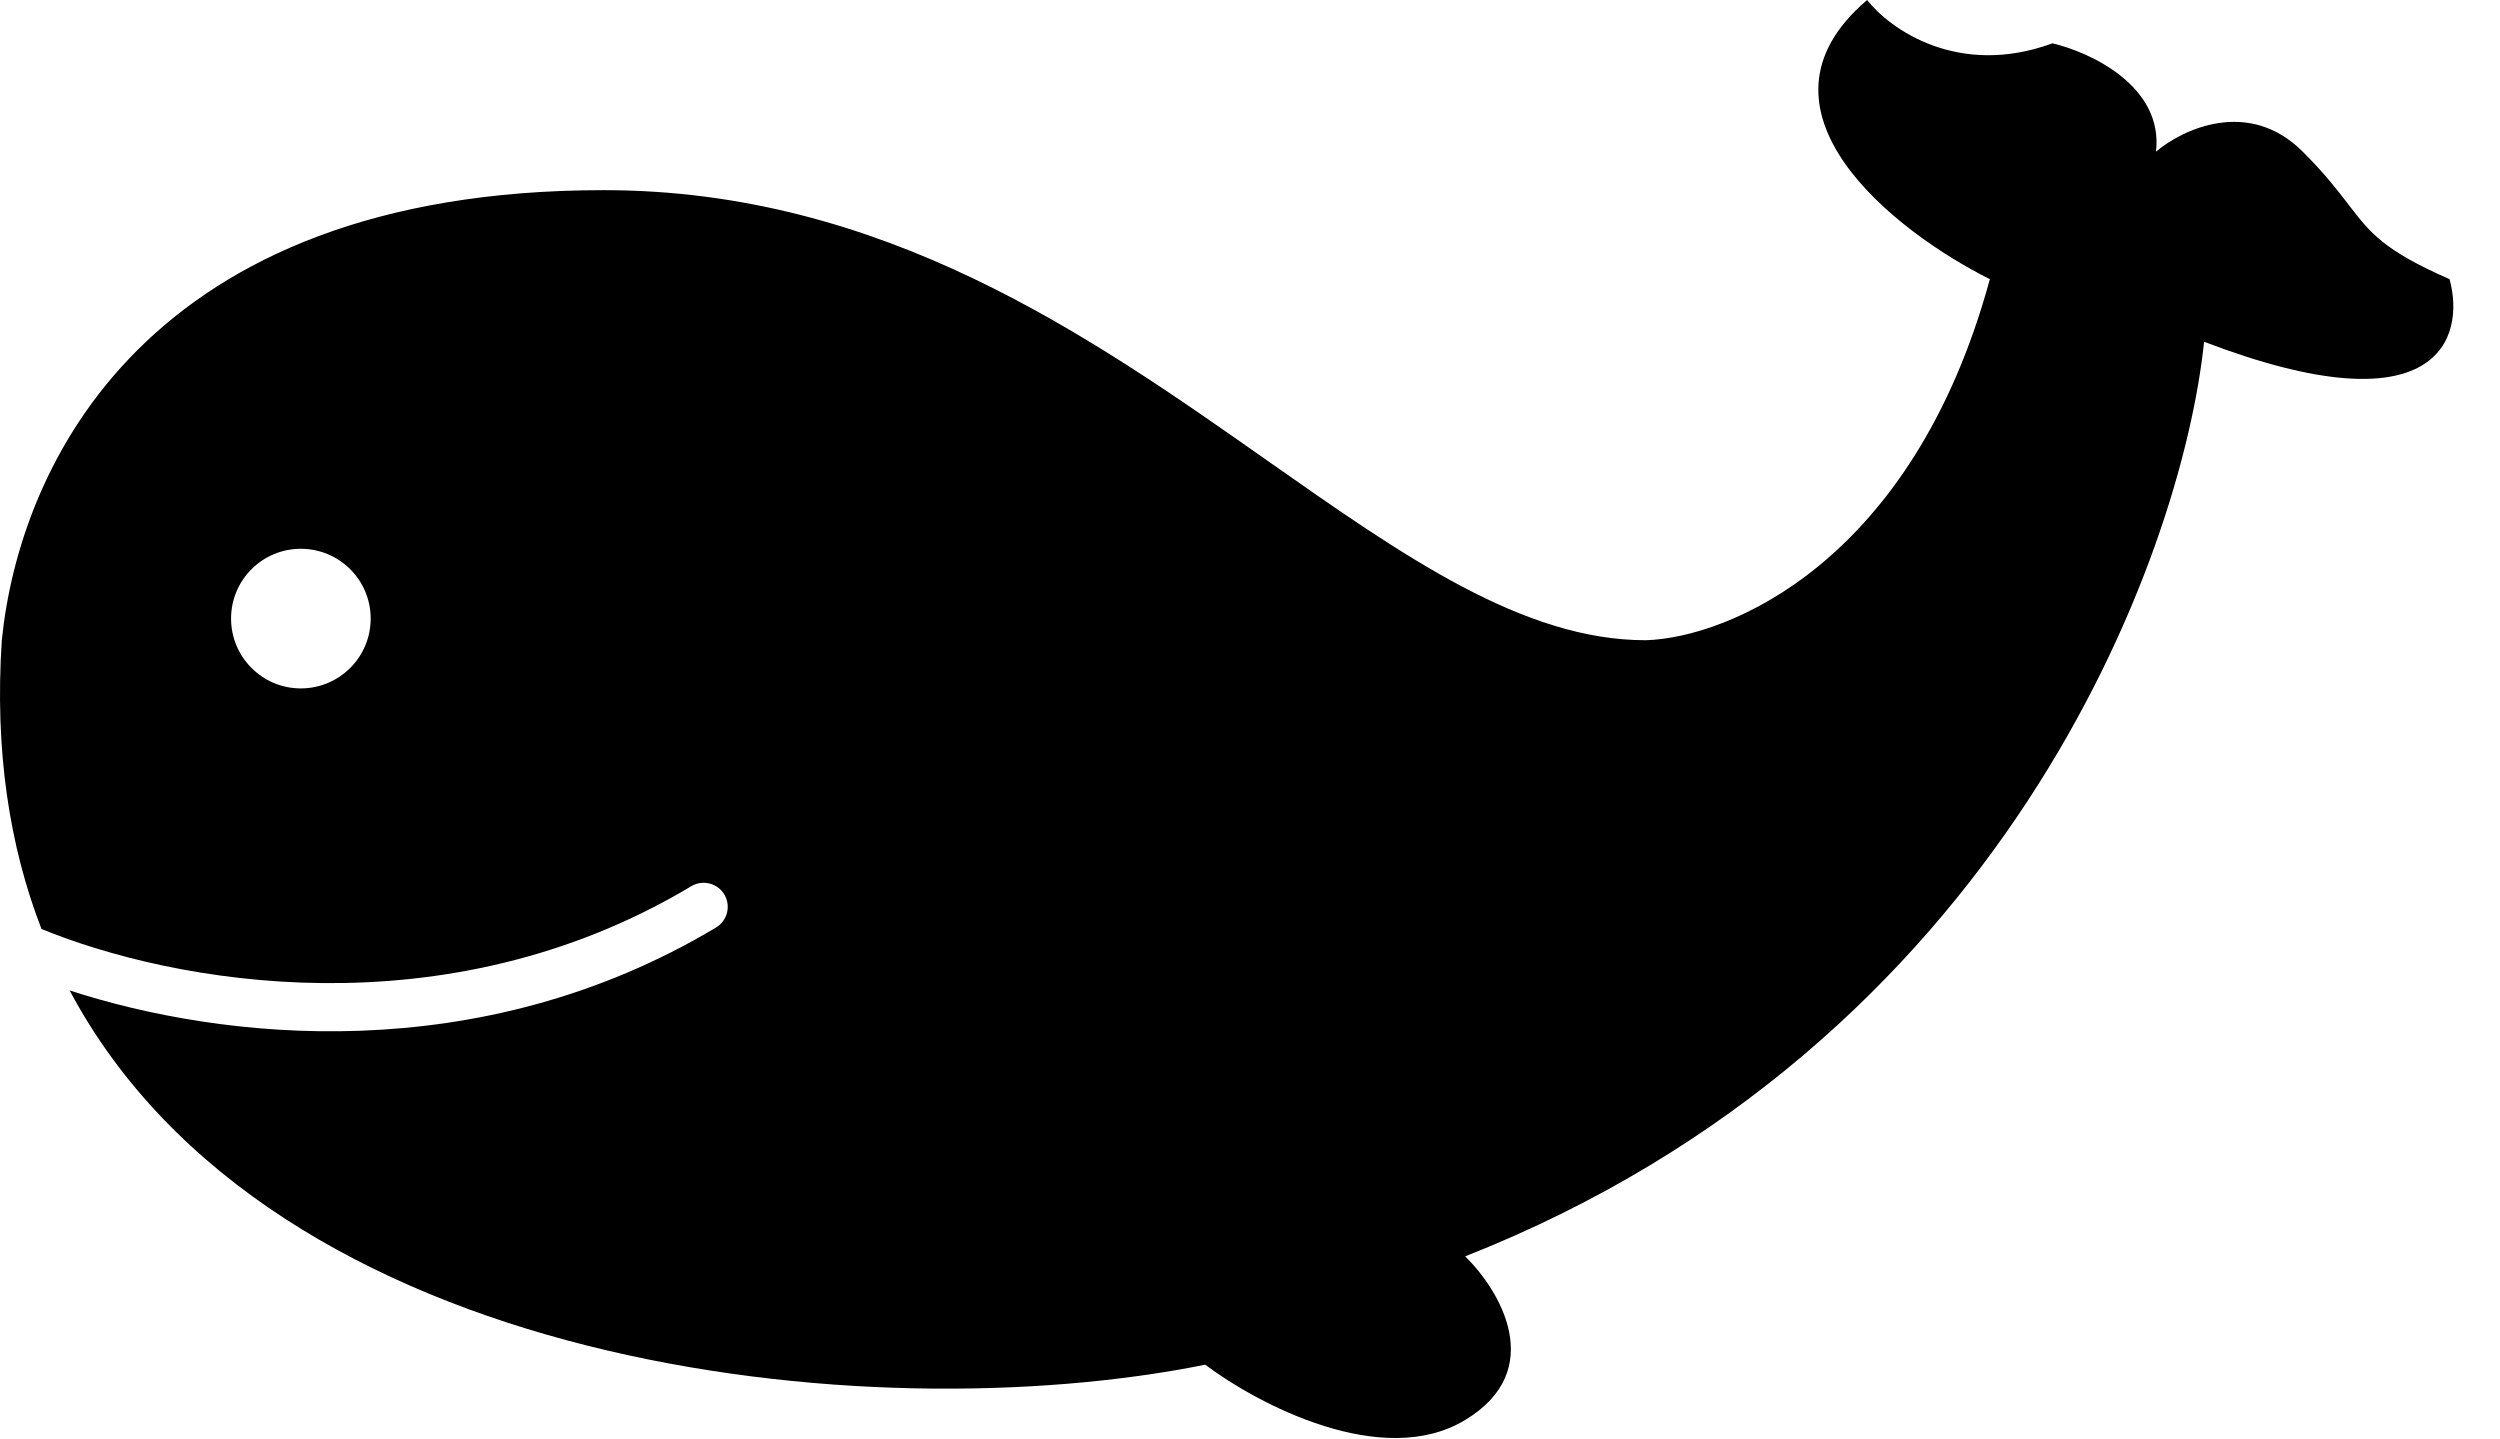 <svg width="33" height="19" viewBox="0 0 33 19" fill="none" xmlns="http://www.w3.org/2000/svg">
<path id="Subtract" fill-rule="evenodd" clip-rule="evenodd" d="M7.967 2.51C1.916 2.51 0.254 6.163 0.024 8.451C-0.072 9.908 0.125 11.172 0.548 12.263C2.278 12.971 5.869 13.647 9.125 11.698C9.276 11.608 9.471 11.657 9.561 11.807C9.651 11.958 9.602 12.153 9.452 12.243C6.319 14.118 2.922 13.725 0.919 13.074C3.593 18.09 11.459 18.911 15.909 18.014C16.598 18.533 18.248 19.405 19.34 18.744C20.433 18.084 19.796 17.029 19.34 16.584C26.432 13.788 28.797 7.371 29.094 4.511C32.195 5.698 32.546 4.455 32.334 3.685C31.461 3.302 31.288 3.075 31 2.7C30.858 2.515 30.689 2.294 30.396 2.002C29.685 1.29 28.808 1.705 28.459 2.002C28.56 1.137 27.59 0.688 27.092 0.572C25.847 1.029 24.943 0.381 24.646 0C22.943 1.449 25.017 3.061 26.266 3.685C25.25 7.422 22.814 8.419 21.723 8.451C20.104 8.451 18.526 7.342 16.733 6.083C14.376 4.427 11.648 2.51 7.967 2.51ZM3.971 9.087C4.48 9.087 4.893 8.674 4.893 8.165C4.893 7.656 4.48 7.244 3.971 7.244C3.462 7.244 3.05 7.656 3.05 8.165C3.05 8.674 3.462 9.087 3.971 9.087Z" fill="current"/>
</svg>
